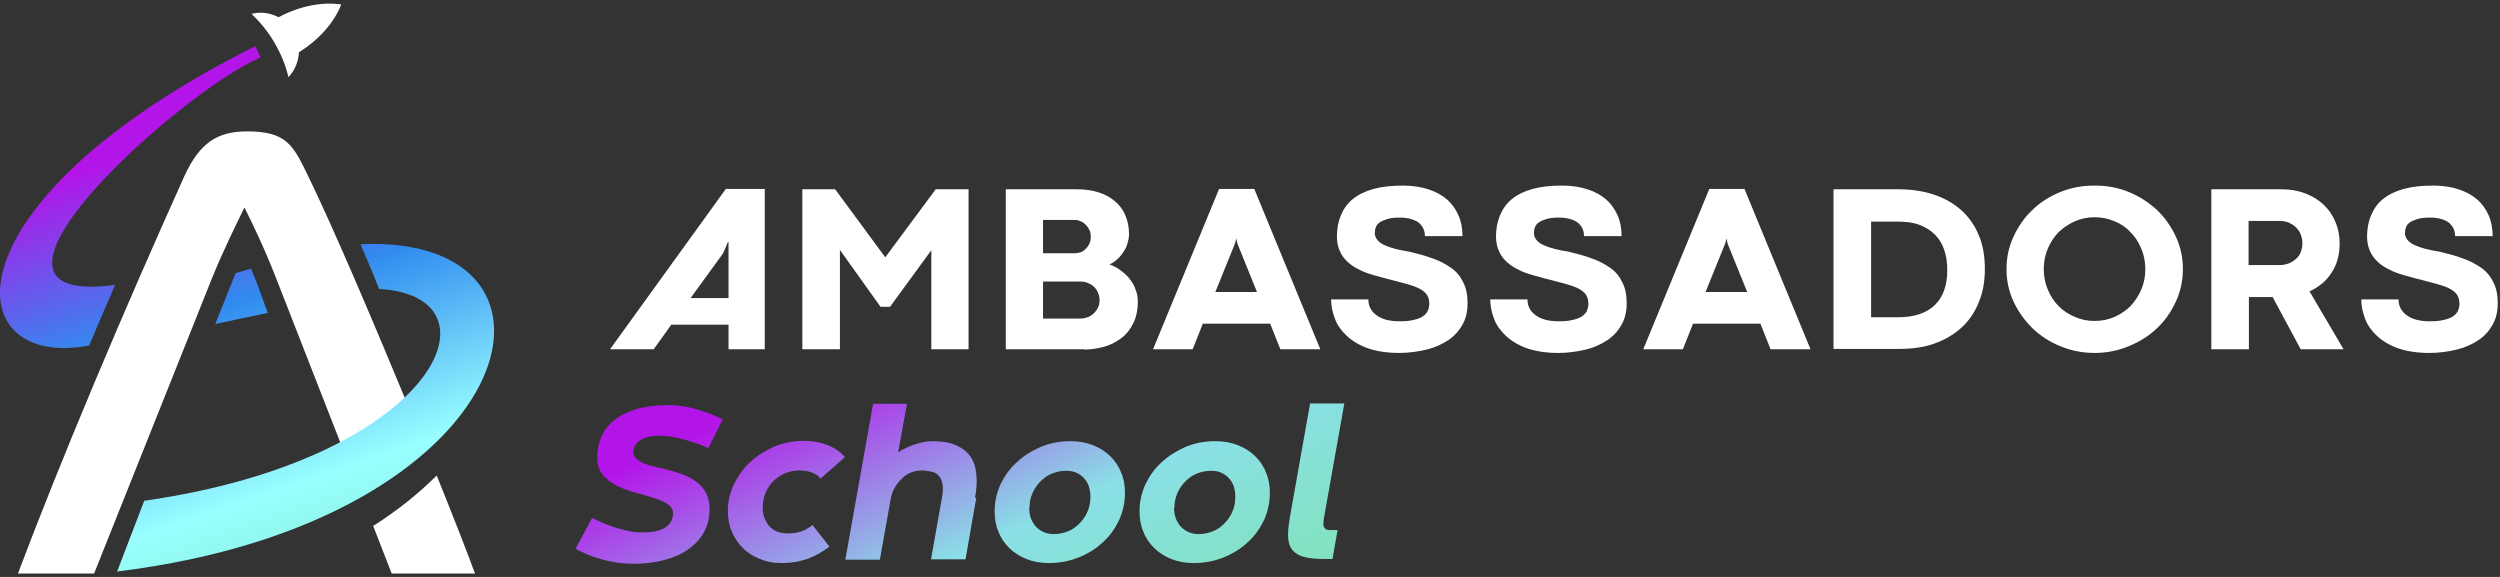<svg width="468" height="108" viewBox="0 0 468 108" fill="none" xmlns="http://www.w3.org/2000/svg">
<rect x="0" y="0" width="468" height="108" fill="#333333" stroke="none"/>
<path d="M17.618 107.36L39.609 52.267C41.7 47.097 43.981 42.496 45.756 38.84C47.023 41.361 49.432 46.278 51.713 52.14L64.768 85.549C69.648 82.587 73.387 79.309 76.366 75.905C69.902 60.272 62.487 42.811 57.607 32.788C54.882 27.178 53.614 24.594 46.263 24.594C40.686 24.594 37.391 26.737 34.539 32.914C23.195 58.066 11.28 86.306 3.359 107.36H17.554H17.618ZM69.838 98.409L73.324 107.36H88.914C87.837 104.334 85.175 97.526 81.753 89.016C78.647 92.105 74.718 95.383 69.838 98.472V98.409Z" fill="white"/>
<path fill-rule="evenodd" clip-rule="evenodd" d="M67.557 45.711C111.412 43.82 98.167 97.652 21.928 106.982L26.998 93.744C81.69 85.928 94.935 55.418 70.98 54.094C69.839 51.258 68.698 48.484 67.494 45.711H67.557ZM16.668 64.684C-8.112 69.349 -10.9 38.02 47.785 8.646L48.798 10.726C33.652 17.219 -11.407 57.751 21.547 53.338C19.9 57.12 18.252 60.965 16.668 64.748V64.684ZM46.961 50.312L44.109 51.132C43.792 51.951 43.412 52.771 43.095 53.653L40.306 60.65L50.129 58.57L48.291 53.527C47.848 52.456 47.468 51.384 47.024 50.375L46.961 50.312Z" fill="url(#paint0_linear_445_214)"/>
<path fill-rule="evenodd" clip-rule="evenodd" d="M63.881 0.829C62.614 4.107 59.825 7.385 55.959 9.78C55.896 11.482 55.199 13.184 53.995 14.445C53.488 12.239 52.6 10.095 51.396 8.015C50.192 5.935 48.735 4.17 47.087 2.594C48.798 2.153 50.572 2.405 52.157 3.225C56.149 1.081 60.395 0.325 63.881 0.829Z" fill="white"/>
<path d="M107.799 102.632C107.799 102.632 108.813 100.741 110.841 96.959C111.412 97.211 112.046 97.526 112.743 97.841C113.503 98.156 114.264 98.472 115.088 98.724C115.911 98.976 116.799 99.228 117.686 99.417C118.573 99.606 119.46 99.669 120.284 99.669C121.298 99.669 122.185 99.606 122.883 99.417C123.58 99.228 124.213 98.976 124.657 98.661C125.101 98.346 125.481 97.967 125.671 97.526C125.861 97.085 125.988 96.581 125.988 96.076C125.988 95.635 125.861 95.257 125.544 94.879C125.291 94.564 124.847 94.248 124.34 93.996C123.833 93.744 123.199 93.492 122.439 93.24C121.678 92.988 120.855 92.735 119.904 92.483C119.46 92.357 118.89 92.231 118.32 92.042C117.749 91.853 117.116 91.664 116.545 91.412C115.911 91.159 115.341 90.844 114.771 90.529C114.2 90.214 113.693 89.773 113.25 89.332C112.806 88.89 112.426 88.386 112.172 87.756C111.919 87.188 111.792 86.495 111.792 85.739C111.792 84.352 112.046 83.028 112.553 81.83C113.06 80.633 113.883 79.561 114.961 78.678C116.038 77.796 117.432 77.103 119.08 76.598C120.791 76.094 122.756 75.842 125.101 75.842C126.115 75.842 127.129 75.905 128.079 76.094C129.03 76.22 129.917 76.472 130.741 76.724C131.565 76.977 132.389 77.229 133.149 77.544C133.91 77.859 134.607 78.174 135.304 78.489L132.579 83.91C132.262 83.721 131.692 83.469 130.995 83.217C130.297 82.965 129.537 82.713 128.713 82.461C127.889 82.208 127.002 82.019 126.115 81.83C125.227 81.641 124.404 81.578 123.58 81.578C122.629 81.578 121.805 81.641 121.171 81.83C120.538 82.019 120.031 82.272 119.65 82.524C119.27 82.839 119.017 83.154 118.827 83.532C118.637 83.91 118.573 84.289 118.573 84.604C118.573 85.045 118.7 85.423 119.017 85.739C119.27 86.054 119.714 86.306 120.157 86.558C120.664 86.81 121.235 86.999 121.869 87.188C122.566 87.377 123.263 87.504 124.023 87.693C125.291 88.008 126.432 88.323 127.509 88.701C128.586 89.079 129.537 89.584 130.297 90.151C131.058 90.718 131.692 91.412 132.135 92.231C132.579 93.051 132.832 94.059 132.832 95.257C132.832 96.959 132.452 98.409 131.755 99.669C131.058 100.93 130.044 102.002 128.776 102.884C127.509 103.767 126.051 104.397 124.34 104.838C122.629 105.28 120.855 105.532 118.89 105.532C117.623 105.532 116.418 105.469 115.278 105.28C114.2 105.09 113.123 104.901 112.236 104.586C111.285 104.334 110.461 104.019 109.764 103.704C109.004 103.388 108.37 103.073 107.799 102.758V102.632ZM152.098 98.283L155.267 102.317C153.999 103.325 152.605 104.082 151.084 104.649C149.563 105.153 148.042 105.406 146.394 105.406C144.81 105.406 143.416 105.153 142.148 104.586C140.881 104.082 139.804 103.388 138.98 102.506C138.092 101.623 137.459 100.615 136.952 99.417C136.445 98.219 136.255 96.959 136.255 95.635C136.255 93.87 136.635 92.231 137.395 90.655C138.156 89.079 139.17 87.693 140.437 86.495C141.705 85.297 143.226 84.352 144.937 83.595C146.648 82.902 148.486 82.524 150.45 82.524C152.035 82.524 153.492 82.776 154.823 83.28C156.154 83.784 157.231 84.541 158.182 85.549L153.619 89.584C153.239 89.079 152.669 88.701 151.971 88.449C151.274 88.197 150.45 88.071 149.563 88.071C148.676 88.071 147.852 88.26 147.028 88.575C146.204 88.89 145.507 89.394 144.873 89.962C144.24 90.592 143.733 91.286 143.353 92.168C142.972 93.051 142.782 93.996 142.782 95.068C142.782 95.824 142.909 96.518 143.162 97.085C143.416 97.715 143.733 98.219 144.113 98.598C144.557 99.039 145 99.354 145.571 99.543C146.141 99.732 146.775 99.859 147.408 99.859C148.359 99.859 149.246 99.732 150.007 99.48C150.767 99.228 151.464 98.787 152.098 98.283ZM182.771 93.177C182.771 93.177 182.074 97.022 180.743 104.712H174.279L176.307 93.303C176.497 92.294 176.561 91.412 176.434 90.718C176.371 90.025 176.117 89.521 175.8 89.142C175.483 88.764 175.04 88.449 174.469 88.323C173.899 88.197 173.329 88.071 172.568 88.071C171.871 88.071 171.174 88.197 170.54 88.449C169.906 88.701 169.336 89.079 168.829 89.584C168.322 90.088 167.878 90.592 167.498 91.286C167.118 91.916 166.864 92.672 166.738 93.429L164.71 104.775H158.245L163.442 75.59H169.78L168.132 84.667C169.019 84.1 170.096 83.595 171.174 83.217C172.315 82.839 173.455 82.587 174.659 82.587C176.371 82.587 177.828 82.839 178.969 83.343C180.11 83.847 180.997 84.541 181.631 85.423C182.264 86.306 182.645 87.44 182.771 88.764C182.898 90.088 182.835 91.538 182.518 93.24L182.771 93.177ZM186.194 95.698C186.194 93.933 186.574 92.294 187.271 90.718C188.031 89.142 188.982 87.756 190.313 86.558C191.58 85.36 193.101 84.415 194.812 83.658C196.524 82.965 198.361 82.587 200.326 82.587C201.91 82.587 203.368 82.839 204.635 83.343C205.903 83.847 206.98 84.541 207.868 85.423C208.755 86.306 209.452 87.314 209.896 88.512C210.403 89.71 210.593 90.97 210.593 92.294C210.593 94.059 210.212 95.761 209.515 97.337C208.755 98.913 207.804 100.3 206.473 101.497C205.206 102.695 203.685 103.641 201.974 104.334C200.263 105.027 198.361 105.406 196.397 105.406C194.812 105.406 193.418 105.153 192.151 104.649C190.883 104.145 189.806 103.452 188.919 102.569C188.031 101.687 187.334 100.678 186.891 99.48C186.384 98.283 186.194 97.022 186.194 95.698ZM192.658 95.005C192.658 95.761 192.784 96.391 192.975 97.022C193.228 97.652 193.545 98.156 193.925 98.598C194.369 99.039 194.812 99.354 195.383 99.606C195.953 99.859 196.587 99.984 197.284 99.984C198.171 99.984 199.059 99.795 199.882 99.48C200.706 99.165 201.403 98.661 202.037 98.03C202.671 97.4 203.178 96.707 203.558 95.824C203.938 95.005 204.129 94.059 204.129 92.988C204.129 92.231 204.002 91.601 203.812 90.97C203.558 90.34 203.241 89.836 202.861 89.458C202.481 89.016 201.974 88.701 201.403 88.449C200.833 88.197 200.199 88.134 199.502 88.134C198.615 88.134 197.791 88.323 196.967 88.638C196.143 88.953 195.446 89.458 194.812 90.088C194.179 90.718 193.672 91.412 193.291 92.294C192.911 93.114 192.721 94.059 192.721 95.131L192.658 95.005ZM213.318 95.698C213.318 93.933 213.698 92.294 214.395 90.718C215.156 89.142 216.106 87.756 217.437 86.558C218.705 85.36 220.226 84.415 221.937 83.658C223.648 82.965 225.486 82.587 227.45 82.587C229.035 82.587 230.492 82.839 231.76 83.343C233.027 83.847 234.105 84.541 234.992 85.423C235.879 86.306 236.576 87.314 237.02 88.512C237.527 89.71 237.717 90.97 237.717 92.294C237.717 94.059 237.337 95.761 236.64 97.337C235.879 98.913 234.928 100.3 233.598 101.497C232.33 102.695 230.809 103.641 229.098 104.334C227.387 105.027 225.486 105.406 223.521 105.406C221.937 105.406 220.542 105.153 219.275 104.649C218.007 104.145 216.93 103.452 216.043 102.569C215.156 101.687 214.459 100.678 214.015 99.48C213.508 98.283 213.318 97.022 213.318 95.698ZM219.782 95.005C219.782 95.761 219.909 96.391 220.099 97.022C220.352 97.652 220.669 98.156 221.049 98.598C221.493 99.039 221.937 99.354 222.507 99.606C223.077 99.859 223.711 99.984 224.408 99.984C225.296 99.984 226.183 99.795 227.007 99.48C227.831 99.165 228.528 98.661 229.161 98.03C229.795 97.4 230.302 96.707 230.682 95.824C231.063 95.005 231.253 94.059 231.253 92.988C231.253 92.231 231.126 91.601 230.936 90.97C230.682 90.34 230.365 89.836 229.985 89.458C229.605 89.016 229.098 88.701 228.528 88.449C227.957 88.197 227.324 88.134 226.626 88.134C225.739 88.134 224.915 88.323 224.091 88.638C223.268 88.953 222.57 89.458 221.937 90.088C221.303 90.718 220.796 91.412 220.416 92.294C220.035 93.114 219.845 94.059 219.845 95.131L219.782 95.005ZM245.258 75.527H251.659L247.857 96.896C247.793 97.4 247.73 97.778 247.73 98.094C247.73 98.409 247.793 98.661 247.92 98.787C248.047 98.976 248.174 99.102 248.427 99.165C248.681 99.228 248.934 99.228 249.314 99.228H250.392L249.441 104.649H248.11C246.463 104.649 245.195 104.523 244.181 104.271C243.167 104.019 242.47 103.578 241.963 103.01C241.456 102.38 241.202 101.623 241.139 100.615C241.076 99.606 241.202 98.409 241.456 96.896L245.258 75.464V75.527Z" fill="url(#paint1_linear_445_214)"/>
<path d="M136.255 45.332L135.367 47.413L129.283 55.796H136.381V45.332H136.191H136.255ZM143.226 65.378H136.381V60.776H125.671L122.376 65.378H114.2L135.874 35.373H143.162V65.378H143.226ZM166.611 57.435H164.836L157.231 46.782V65.378H150.197V35.436H156.344L165.724 48.169L175.166 35.436H181.314V65.378H174.343V46.845L166.611 57.435ZM195.256 52.708V59.642H202.227C202.608 59.642 202.988 59.578 203.431 59.453C203.875 59.326 204.255 59.074 204.572 58.822C204.952 58.507 205.206 58.192 205.459 57.751C205.713 57.309 205.84 56.805 205.84 56.175C205.84 55.67 205.713 55.166 205.523 54.725C205.333 54.283 205.079 53.968 204.762 53.653C204.445 53.338 204.065 53.149 203.622 52.96C203.178 52.771 202.734 52.708 202.227 52.708H195.256ZM201.277 41.172C201.277 41.172 199.249 41.172 195.256 41.172V47.413H201.213C201.594 47.413 201.91 47.35 202.291 47.224C202.671 47.097 202.988 46.845 203.241 46.593C203.495 46.341 203.748 46.026 203.938 45.585C204.129 45.206 204.192 44.765 204.192 44.324C204.192 43.883 204.129 43.441 203.938 43.063C203.748 42.685 203.558 42.37 203.241 42.055C202.988 41.802 202.671 41.55 202.291 41.424C201.91 41.235 201.594 41.172 201.213 41.172H201.277ZM202.924 65.378H188.285V35.436H201.657C203.115 35.436 204.445 35.625 205.649 36.003C206.854 36.381 207.868 36.949 208.691 37.642C209.515 38.336 210.212 39.218 210.656 40.29C211.1 41.298 211.353 42.496 211.353 43.82C211.353 44.45 211.226 45.017 211.036 45.648C210.846 46.278 210.593 46.782 210.212 47.287C209.896 47.791 209.515 48.232 209.072 48.61C208.628 48.989 208.184 49.304 207.677 49.493C208.375 49.745 209.072 50.06 209.705 50.564C210.339 51.006 210.91 51.51 211.417 52.14C211.924 52.771 212.304 53.401 212.557 54.157C212.874 54.914 213.001 55.67 213.001 56.49C213.001 58.066 212.684 59.453 212.114 60.587C211.543 61.722 210.783 62.667 209.832 63.361C208.882 64.054 207.804 64.621 206.6 64.937C205.396 65.252 204.129 65.441 202.924 65.441V65.378ZM231.443 44.639L231.189 45.585L227.514 54.662H235.309L231.633 45.585L231.443 44.639H231.379H231.443ZM247.096 65.378H239.682L237.78 60.587H225.169L223.268 65.378H215.853L228.211 35.373H234.802L247.16 65.378H247.096ZM249.188 56.048C249.188 56.048 251.533 56.048 256.159 56.048C256.159 57.309 256.666 58.255 257.68 59.011C258.694 59.768 260.151 60.146 261.989 60.146C263.003 60.146 263.891 60.083 264.588 59.894C265.285 59.768 265.855 59.516 266.299 59.263C266.742 58.948 267.059 58.633 267.249 58.255C267.439 57.813 267.566 57.372 267.566 56.868C267.566 56.175 267.376 55.544 267.059 55.103C266.742 54.662 266.235 54.283 265.602 53.968C264.968 53.653 264.207 53.401 263.32 53.149C262.433 52.897 261.356 52.645 260.215 52.329C259.644 52.203 259.011 52.014 258.314 51.825C257.616 51.636 256.856 51.447 256.159 51.195C255.398 50.943 254.701 50.627 254.004 50.249C253.307 49.871 252.673 49.43 252.103 48.862C251.533 48.295 251.089 47.665 250.772 46.908C250.455 46.152 250.265 45.269 250.265 44.324C250.265 42.811 250.519 41.487 251.026 40.29C251.533 39.092 252.23 38.083 253.244 37.264C254.258 36.444 255.525 35.814 257.109 35.373C258.694 34.931 260.532 34.742 262.686 34.742C264.461 34.742 266.045 34.995 267.376 35.436C268.77 35.877 269.911 36.507 270.862 37.327C271.812 38.146 272.509 39.155 273.016 40.29C273.523 41.424 273.777 42.748 273.777 44.198H266.742C266.742 43.757 266.679 43.315 266.489 42.874C266.299 42.433 266.045 42.118 265.728 41.802C265.348 41.487 264.905 41.235 264.271 41.046C263.7 40.857 262.94 40.731 262.116 40.731C261.165 40.731 260.405 40.794 259.771 40.983C259.137 41.172 258.694 41.361 258.314 41.613C257.933 41.865 257.68 42.181 257.553 42.559C257.426 42.874 257.363 43.252 257.363 43.63C257.363 44.135 257.553 44.576 257.87 44.954C258.187 45.332 258.63 45.648 259.201 45.9C259.771 46.152 260.468 46.404 261.229 46.593C261.989 46.782 262.877 46.971 263.764 47.097C265.348 47.476 266.806 47.854 268.137 48.358C269.467 48.799 270.608 49.43 271.622 50.123C272.636 50.817 273.397 51.762 273.904 52.834C274.474 53.905 274.728 55.229 274.728 56.805C274.728 58.318 274.411 59.642 273.777 60.776C273.143 61.911 272.256 62.919 271.115 63.676C269.974 64.432 268.644 65.063 267.059 65.441C265.475 65.819 263.764 66.071 261.926 66.071C259.644 66.071 257.68 65.756 256.032 65.189C254.448 64.621 253.117 63.802 252.103 62.856C251.089 61.911 250.328 60.839 249.885 59.642C249.441 58.444 249.188 57.246 249.188 56.048ZM278.974 56.048C278.974 56.048 281.318 56.048 285.945 56.048C285.945 57.309 286.452 58.255 287.466 59.011C288.48 59.768 289.937 60.146 291.775 60.146C292.789 60.146 293.676 60.083 294.374 59.894C295.071 59.768 295.641 59.516 296.085 59.263C296.528 58.948 296.845 58.633 297.035 58.255C297.225 57.813 297.352 57.372 297.352 56.868C297.352 56.175 297.162 55.544 296.845 55.103C296.528 54.662 296.021 54.283 295.388 53.968C294.754 53.653 293.993 53.401 293.106 53.149C292.219 52.897 291.141 52.645 290.001 52.329C289.43 52.203 288.797 52.014 288.1 51.825C287.402 51.636 286.642 51.447 285.945 51.195C285.184 50.943 284.487 50.627 283.79 50.249C283.093 49.871 282.459 49.43 281.889 48.862C281.318 48.295 280.875 47.665 280.558 46.908C280.241 46.152 280.051 45.269 280.051 44.324C280.051 42.811 280.304 41.487 280.811 40.29C281.318 39.092 282.016 38.083 283.03 37.264C284.044 36.444 285.311 35.814 286.895 35.373C288.48 34.931 290.318 34.742 292.472 34.742C294.247 34.742 295.831 34.995 297.162 35.436C298.556 35.877 299.697 36.507 300.648 37.327C301.598 38.146 302.295 39.155 302.802 40.29C303.309 41.424 303.563 42.748 303.563 44.198H296.528C296.528 43.757 296.465 43.315 296.275 42.874C296.085 42.433 295.831 42.118 295.514 41.802C295.134 41.487 294.69 41.235 294.057 41.046C293.486 40.857 292.726 40.731 291.902 40.731C290.951 40.731 290.191 40.794 289.557 40.983C288.923 41.172 288.48 41.361 288.1 41.613C287.719 41.865 287.466 42.181 287.339 42.559C287.212 42.874 287.149 43.252 287.149 43.63C287.149 44.135 287.339 44.576 287.656 44.954C287.973 45.332 288.416 45.648 288.987 45.9C289.557 46.152 290.254 46.404 291.015 46.593C291.775 46.782 292.662 46.971 293.55 47.097C295.134 47.476 296.592 47.854 297.923 48.358C299.253 48.799 300.394 49.43 301.408 50.123C302.422 50.817 303.183 51.762 303.69 52.834C304.26 53.905 304.513 55.229 304.513 56.805C304.513 58.318 304.197 59.642 303.563 60.776C302.929 61.911 302.042 62.919 300.901 63.676C299.76 64.432 298.43 65.063 296.845 65.441C295.261 65.819 293.55 66.071 291.712 66.071C289.43 66.071 287.466 65.756 285.818 65.189C284.234 64.621 282.903 63.802 281.889 62.856C280.875 61.911 280.114 60.839 279.671 59.642C279.227 58.444 278.974 57.246 278.974 56.048ZM323.209 44.639L322.955 45.585L319.28 54.662H327.075L323.399 45.585L323.209 44.639H323.146H323.209ZM338.862 65.378H331.448L329.546 60.587H316.935L315.034 65.378H307.619L319.977 35.373H326.568L338.926 65.378H338.862ZM350.27 59.389H355.34C358.318 59.389 360.6 58.633 362.184 57.12C363.768 55.607 364.529 53.401 364.529 50.501C364.529 49.115 364.339 47.854 363.959 46.782C363.578 45.648 363.008 44.702 362.248 43.946C361.487 43.189 360.536 42.559 359.396 42.118C358.255 41.676 356.924 41.487 355.34 41.487H350.27V59.453V59.389ZM343.235 65.378V35.436H355.466C357.748 35.436 359.903 35.751 361.867 36.381C363.832 37.012 365.543 37.957 367.001 39.218C368.458 40.479 369.599 42.055 370.359 43.883C371.183 45.711 371.564 47.917 371.564 50.312C371.564 52.519 371.247 54.599 370.486 56.427C369.789 58.255 368.775 59.831 367.381 61.154C365.987 62.478 364.339 63.487 362.311 64.243C360.346 65 358.065 65.315 355.466 65.315H343.172L343.235 65.378ZM375.619 50.375C375.619 48.169 376.063 46.152 376.95 44.261C377.838 42.37 378.978 40.668 380.499 39.281C381.957 37.831 383.731 36.76 385.696 35.94C387.724 35.121 389.815 34.742 392.097 34.742C394.378 34.742 396.533 35.121 398.498 35.94C400.526 36.76 402.237 37.894 403.758 39.281C405.215 40.668 406.419 42.37 407.307 44.261C408.194 46.152 408.638 48.232 408.638 50.375C408.638 52.519 408.194 54.599 407.307 56.49C406.419 58.381 405.279 60.083 403.758 61.47C402.3 62.856 400.526 63.991 398.498 64.811C396.533 65.63 394.378 66.071 392.097 66.071C389.815 66.071 387.661 65.63 385.696 64.811C383.668 63.991 381.957 62.856 380.499 61.47C379.042 60.02 377.838 58.381 376.95 56.49C376.063 54.599 375.619 52.519 375.619 50.375ZM382.591 50.375C382.591 51.762 382.844 53.023 383.351 54.221C383.858 55.418 384.492 56.427 385.379 57.309C386.266 58.192 387.217 58.822 388.421 59.326C389.562 59.831 390.766 60.083 392.097 60.083C393.428 60.083 394.695 59.831 395.836 59.326C396.977 58.822 397.991 58.129 398.815 57.309C399.638 56.427 400.336 55.418 400.842 54.221C401.349 53.023 401.603 51.762 401.603 50.375C401.603 48.989 401.349 47.728 400.842 46.53C400.336 45.332 399.702 44.324 398.815 43.441C397.991 42.559 396.977 41.865 395.836 41.424C394.695 40.92 393.428 40.668 392.097 40.668C390.766 40.668 389.562 40.92 388.421 41.424C387.28 41.928 386.266 42.622 385.379 43.441C384.555 44.324 383.858 45.332 383.351 46.53C382.844 47.728 382.591 48.989 382.591 50.375ZM420.932 49.619H426.826C427.396 49.619 427.967 49.493 428.474 49.304C428.981 49.115 429.424 48.799 429.805 48.484C430.185 48.106 430.502 47.728 430.692 47.224C430.882 46.719 431.009 46.152 431.009 45.522C431.009 44.891 430.882 44.387 430.692 43.883C430.502 43.378 430.185 42.937 429.805 42.559C429.424 42.181 428.981 41.928 428.474 41.676C427.967 41.487 427.46 41.361 426.826 41.361H420.932V49.556V49.619ZM438.74 65.378H430.692L425.432 55.607H420.996V65.378H413.961V35.436H427.143C428.727 35.436 430.185 35.688 431.516 36.192C432.847 36.697 433.987 37.39 434.938 38.272C435.889 39.155 436.649 40.227 437.156 41.487C437.726 42.748 437.98 44.135 437.98 45.585C437.98 46.656 437.853 47.665 437.6 48.547C437.346 49.493 436.966 50.312 436.459 51.069C435.952 51.825 435.381 52.519 434.684 53.086C433.987 53.653 433.227 54.157 432.34 54.536L438.677 65.315L438.74 65.378ZM442.036 56.048C442.036 56.048 444.381 56.048 449.007 56.048C449.007 57.309 449.514 58.255 450.528 59.011C451.542 59.768 453 60.146 454.837 60.146C455.851 60.146 456.739 60.083 457.436 59.894C458.133 59.768 458.703 59.516 459.147 59.263C459.591 58.948 459.907 58.633 460.097 58.255C460.288 57.813 460.414 57.372 460.414 56.868C460.414 56.175 460.224 55.544 459.907 55.103C459.591 54.662 459.084 54.283 458.45 53.968C457.816 53.653 457.056 53.401 456.168 53.149C455.281 52.897 454.204 52.645 453.063 52.329C452.493 52.203 451.859 52.014 451.162 51.825C450.465 51.636 449.704 51.447 449.007 51.195C448.246 50.943 447.549 50.627 446.852 50.249C446.155 49.871 445.521 49.43 444.951 48.862C444.381 48.295 443.937 47.665 443.62 46.908C443.303 46.152 443.113 45.269 443.113 44.324C443.113 42.811 443.367 41.487 443.874 40.29C444.381 39.092 445.078 38.083 446.092 37.264C447.106 36.444 448.373 35.814 449.958 35.373C451.542 34.931 453.38 34.742 455.535 34.742C457.309 34.742 458.893 34.995 460.224 35.436C461.618 35.877 462.759 36.507 463.71 37.327C464.66 38.146 465.358 39.155 465.865 40.29C466.372 41.424 466.625 42.748 466.625 44.198H459.591C459.591 43.757 459.527 43.315 459.337 42.874C459.147 42.433 458.893 42.118 458.577 41.802C458.196 41.487 457.753 41.235 457.119 41.046C456.549 40.857 455.788 40.731 454.964 40.731C454.014 40.731 453.253 40.794 452.619 40.983C451.986 41.172 451.542 41.361 451.162 41.613C450.781 41.865 450.528 42.181 450.401 42.559C450.274 42.874 450.211 43.252 450.211 43.63C450.211 44.135 450.401 44.576 450.718 44.954C451.035 45.332 451.479 45.648 452.049 45.9C452.619 46.152 453.316 46.404 454.077 46.593C454.837 46.782 455.725 46.971 456.612 47.097C458.196 47.476 459.654 47.854 460.985 48.358C462.316 48.799 463.456 49.43 464.47 50.123C465.484 50.817 466.245 51.762 466.752 52.834C467.322 53.905 467.576 55.229 467.576 56.805C467.576 58.318 467.259 59.642 466.625 60.776C465.991 61.911 465.104 62.919 463.963 63.676C462.823 64.432 461.492 65.063 459.907 65.441C458.323 65.819 456.612 66.071 454.774 66.071C452.493 66.071 450.528 65.756 448.88 65.189C447.296 64.621 445.965 63.802 444.951 62.856C443.937 61.911 443.177 60.839 442.733 59.642C442.289 58.444 442.036 57.246 442.036 56.048Z" fill="white"/>
<defs>
<linearGradient id="paint0_linear_445_214" x1="54.185" y1="18.858" x2="85.82" y2="113.01" gradientUnits="userSpaceOnUse">
<stop stop-color="#B315E8"/>
<stop offset="0.329" stop-color="#318BEF"/>
<stop offset="0.69" stop-color="#99FFFF"/>
<stop offset="1" stop-color="#7AE6BD"/>
</linearGradient>
<linearGradient id="paint1_linear_445_214" x1="171.427" y1="61.722" x2="207.174" y2="137.135" gradientUnits="userSpaceOnUse">
<stop stop-color="#B315E8"/>
<stop offset="0.502" stop-color="#8AE0E6"/>
<stop offset="1" stop-color="#7FE3AF"/>
</linearGradient>
</defs>
</svg>
